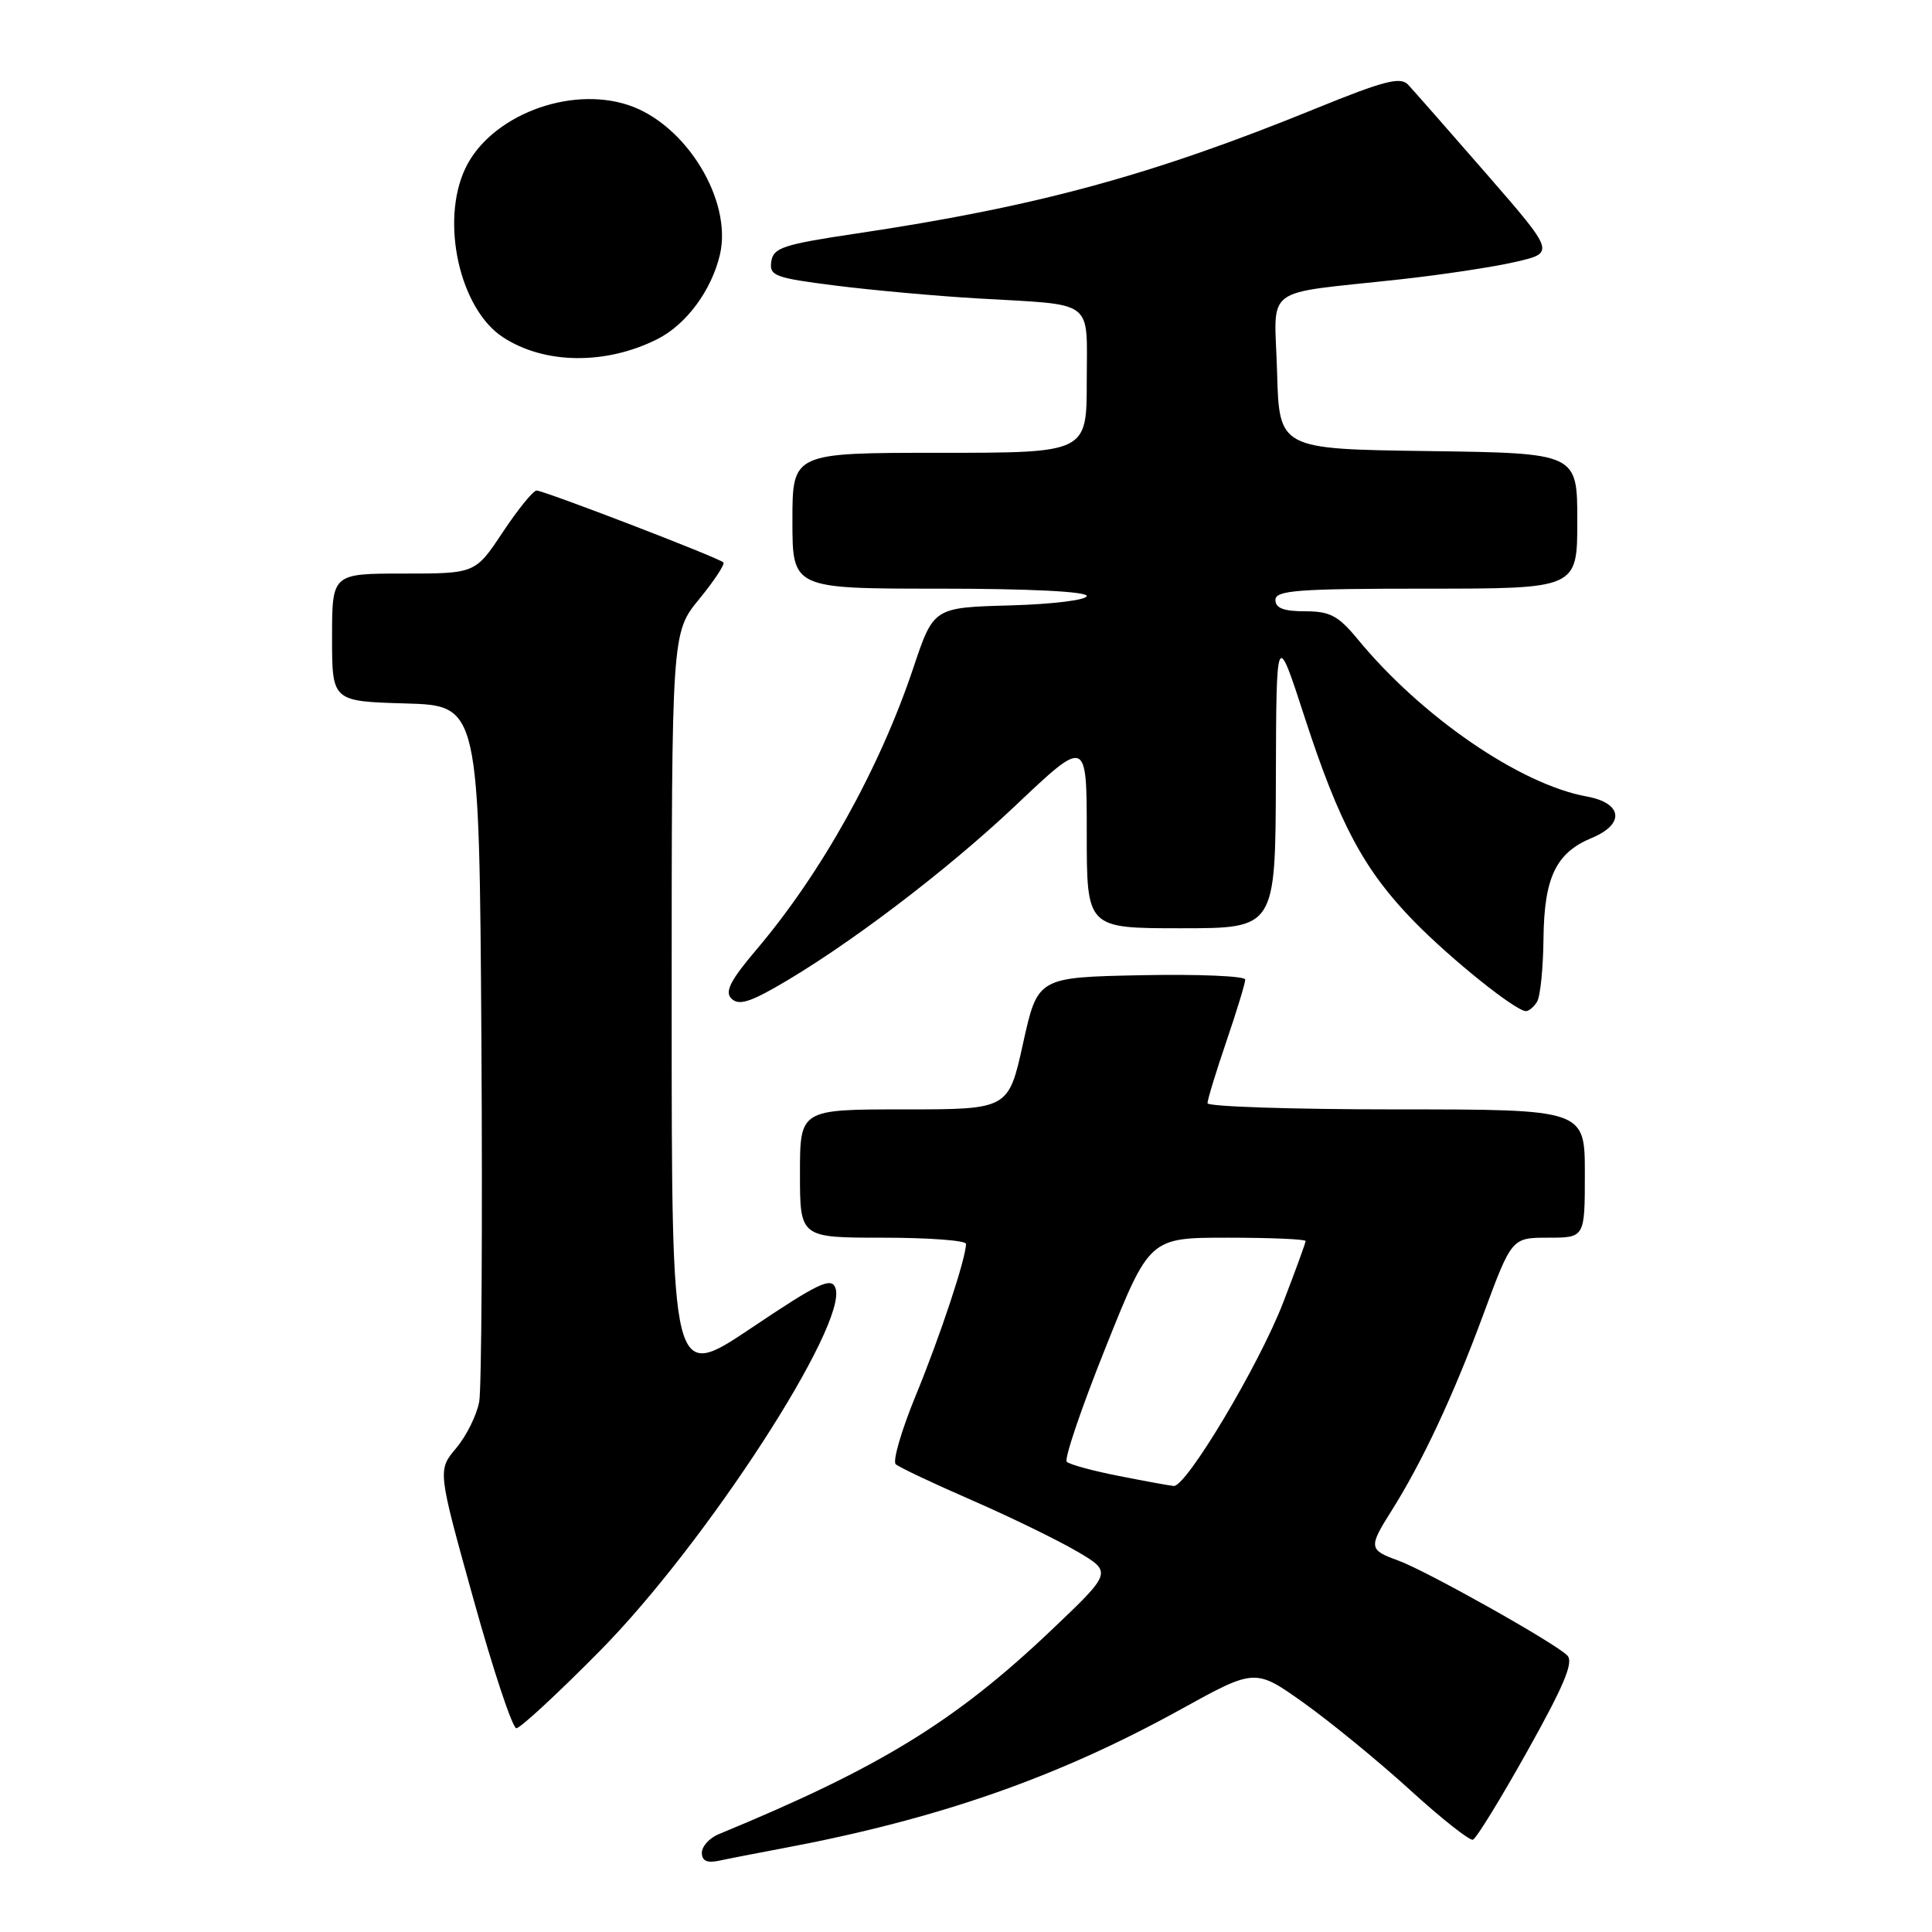 <?xml version="1.0" encoding="UTF-8" standalone="no"?>
<!DOCTYPE svg PUBLIC "-//W3C//DTD SVG 1.1//EN" "http://www.w3.org/Graphics/SVG/1.1/DTD/svg11.dtd" >
<svg xmlns="http://www.w3.org/2000/svg" xmlns:xlink="http://www.w3.org/1999/xlink" version="1.1" viewBox="0 0 256 256">
 <g >
 <path fill="currentColor"
d=" M 103.50 244.95 C 124.23 241.07 140.07 235.55 156.44 226.51 C 166.32 221.05 166.32 221.05 172.82 225.69 C 176.40 228.25 182.71 233.42 186.85 237.19 C 190.98 240.96 194.73 243.92 195.17 243.77 C 195.61 243.62 198.87 238.32 202.40 232.00 C 207.29 223.26 208.55 220.22 207.67 219.35 C 205.93 217.63 188.99 208.13 185.25 206.77 C 181.37 205.37 181.32 205.03 184.38 200.19 C 188.45 193.74 192.59 184.90 196.52 174.25 C 200.31 164.00 200.31 164.00 205.15 164.00 C 210.00 164.00 210.00 164.00 210.00 155.50 C 210.00 147.00 210.00 147.00 185.00 147.00 C 171.25 147.00 160.00 146.63 160.00 146.18 C 160.00 145.72 161.12 142.04 162.50 138.00 C 163.88 133.96 165.00 130.27 165.00 129.80 C 165.00 129.33 158.81 129.07 151.25 129.22 C 137.50 129.50 137.50 129.50 135.56 138.25 C 133.63 147.00 133.63 147.00 119.81 147.00 C 106.00 147.00 106.00 147.00 106.00 155.50 C 106.00 164.00 106.00 164.00 117.00 164.00 C 123.05 164.00 128.00 164.37 128.00 164.82 C 128.00 166.72 124.56 177.09 121.35 184.89 C 119.45 189.51 118.25 193.62 118.69 194.02 C 119.14 194.42 123.66 196.56 128.76 198.78 C 133.85 201.00 140.12 204.05 142.71 205.57 C 147.40 208.32 147.40 208.32 139.23 216.08 C 126.52 228.14 116.53 234.26 95.25 243.03 C 94.01 243.54 93.00 244.65 93.00 245.50 C 93.00 246.57 93.68 246.89 95.25 246.56 C 96.49 246.29 100.20 245.57 103.50 244.95 Z  M 79.49 218.75 C 93.54 204.53 112.49 175.32 110.69 170.64 C 110.14 169.19 108.41 170.02 99.52 175.99 C 89.00 183.04 89.00 183.04 89.00 133.44 C 89.00 83.84 89.00 83.84 92.64 79.39 C 94.64 76.95 96.09 74.75 95.85 74.52 C 95.24 73.90 72.08 65.00 71.10 65.00 C 70.65 65.00 68.64 67.48 66.63 70.50 C 62.98 76.00 62.98 76.00 53.49 76.00 C 44.00 76.00 44.00 76.00 44.00 84.46 C 44.00 92.93 44.00 92.93 53.75 93.21 C 63.50 93.50 63.50 93.50 63.79 138.00 C 63.94 162.48 63.81 183.95 63.50 185.72 C 63.18 187.49 61.81 190.26 60.45 191.88 C 57.98 194.81 57.98 194.81 62.74 211.91 C 65.35 221.31 67.91 229.00 68.42 229.00 C 68.94 229.00 73.92 224.39 79.49 218.75 Z  M 203.66 132.75 C 204.10 132.06 204.48 128.30 204.52 124.38 C 204.61 116.25 206.17 113.00 210.92 111.03 C 215.34 109.20 215.00 106.40 210.25 105.54 C 201.43 103.94 188.38 94.99 179.92 84.72 C 177.33 81.58 176.24 81.00 172.93 81.00 C 170.10 81.00 169.00 80.58 169.00 79.50 C 169.00 78.22 171.89 78.00 189.00 78.00 C 209.00 78.00 209.00 78.00 209.00 69.02 C 209.00 60.04 209.00 60.04 189.25 59.77 C 169.50 59.50 169.50 59.50 169.22 49.30 C 168.89 37.59 166.93 39.07 185.50 37.02 C 191.00 36.42 197.88 35.38 200.78 34.71 C 206.06 33.50 206.06 33.50 196.93 23.00 C 191.90 17.22 187.24 11.92 186.56 11.20 C 185.56 10.14 183.31 10.73 174.42 14.35 C 152.63 23.23 137.43 27.37 113.50 30.94 C 103.77 32.39 102.47 32.82 102.20 34.65 C 101.92 36.55 102.65 36.82 110.70 37.84 C 115.54 38.45 124.00 39.22 129.50 39.54 C 145.31 40.47 144.00 39.47 144.00 50.52 C 144.00 60.00 144.00 60.00 124.50 60.00 C 105.00 60.00 105.00 60.00 105.00 69.00 C 105.00 78.00 105.00 78.00 124.50 78.00 C 136.36 78.00 144.00 78.38 144.00 78.97 C 144.00 79.50 139.51 80.06 133.85 80.22 C 123.70 80.50 123.70 80.50 121.02 88.50 C 116.55 101.85 108.85 115.67 100.24 125.82 C 96.79 129.88 96.01 131.41 96.91 132.31 C 97.80 133.20 99.17 132.86 102.70 130.85 C 111.93 125.62 125.32 115.48 134.56 106.74 C 144.00 97.80 144.00 97.80 144.00 110.40 C 144.00 123.00 144.00 123.00 156.50 123.00 C 169.00 123.00 169.00 123.00 169.06 103.25 C 169.12 83.50 169.12 83.50 172.86 95.00 C 177.48 109.22 180.77 115.34 187.37 122.09 C 192.32 127.15 200.77 133.92 202.19 133.98 C 202.57 133.99 203.23 133.44 203.66 132.75 Z  M 87.15 44.91 C 90.94 42.99 94.28 38.47 95.39 33.76 C 97.08 26.56 90.89 16.44 83.25 13.92 C 75.38 11.32 64.95 15.38 61.66 22.31 C 58.32 29.34 60.90 40.93 66.64 44.68 C 72.14 48.29 80.30 48.38 87.15 44.91 Z  M 148.25 195.57 C 144.82 194.90 141.71 194.05 141.35 193.69 C 140.99 193.33 143.31 186.50 146.51 178.52 C 152.32 164.00 152.32 164.00 162.66 164.00 C 168.35 164.00 173.00 164.20 173.00 164.44 C 173.00 164.68 171.67 168.33 170.04 172.56 C 166.85 180.86 157.17 197.06 155.52 196.90 C 154.96 196.85 151.69 196.25 148.25 195.57 Z "/>
</g>
</svg>